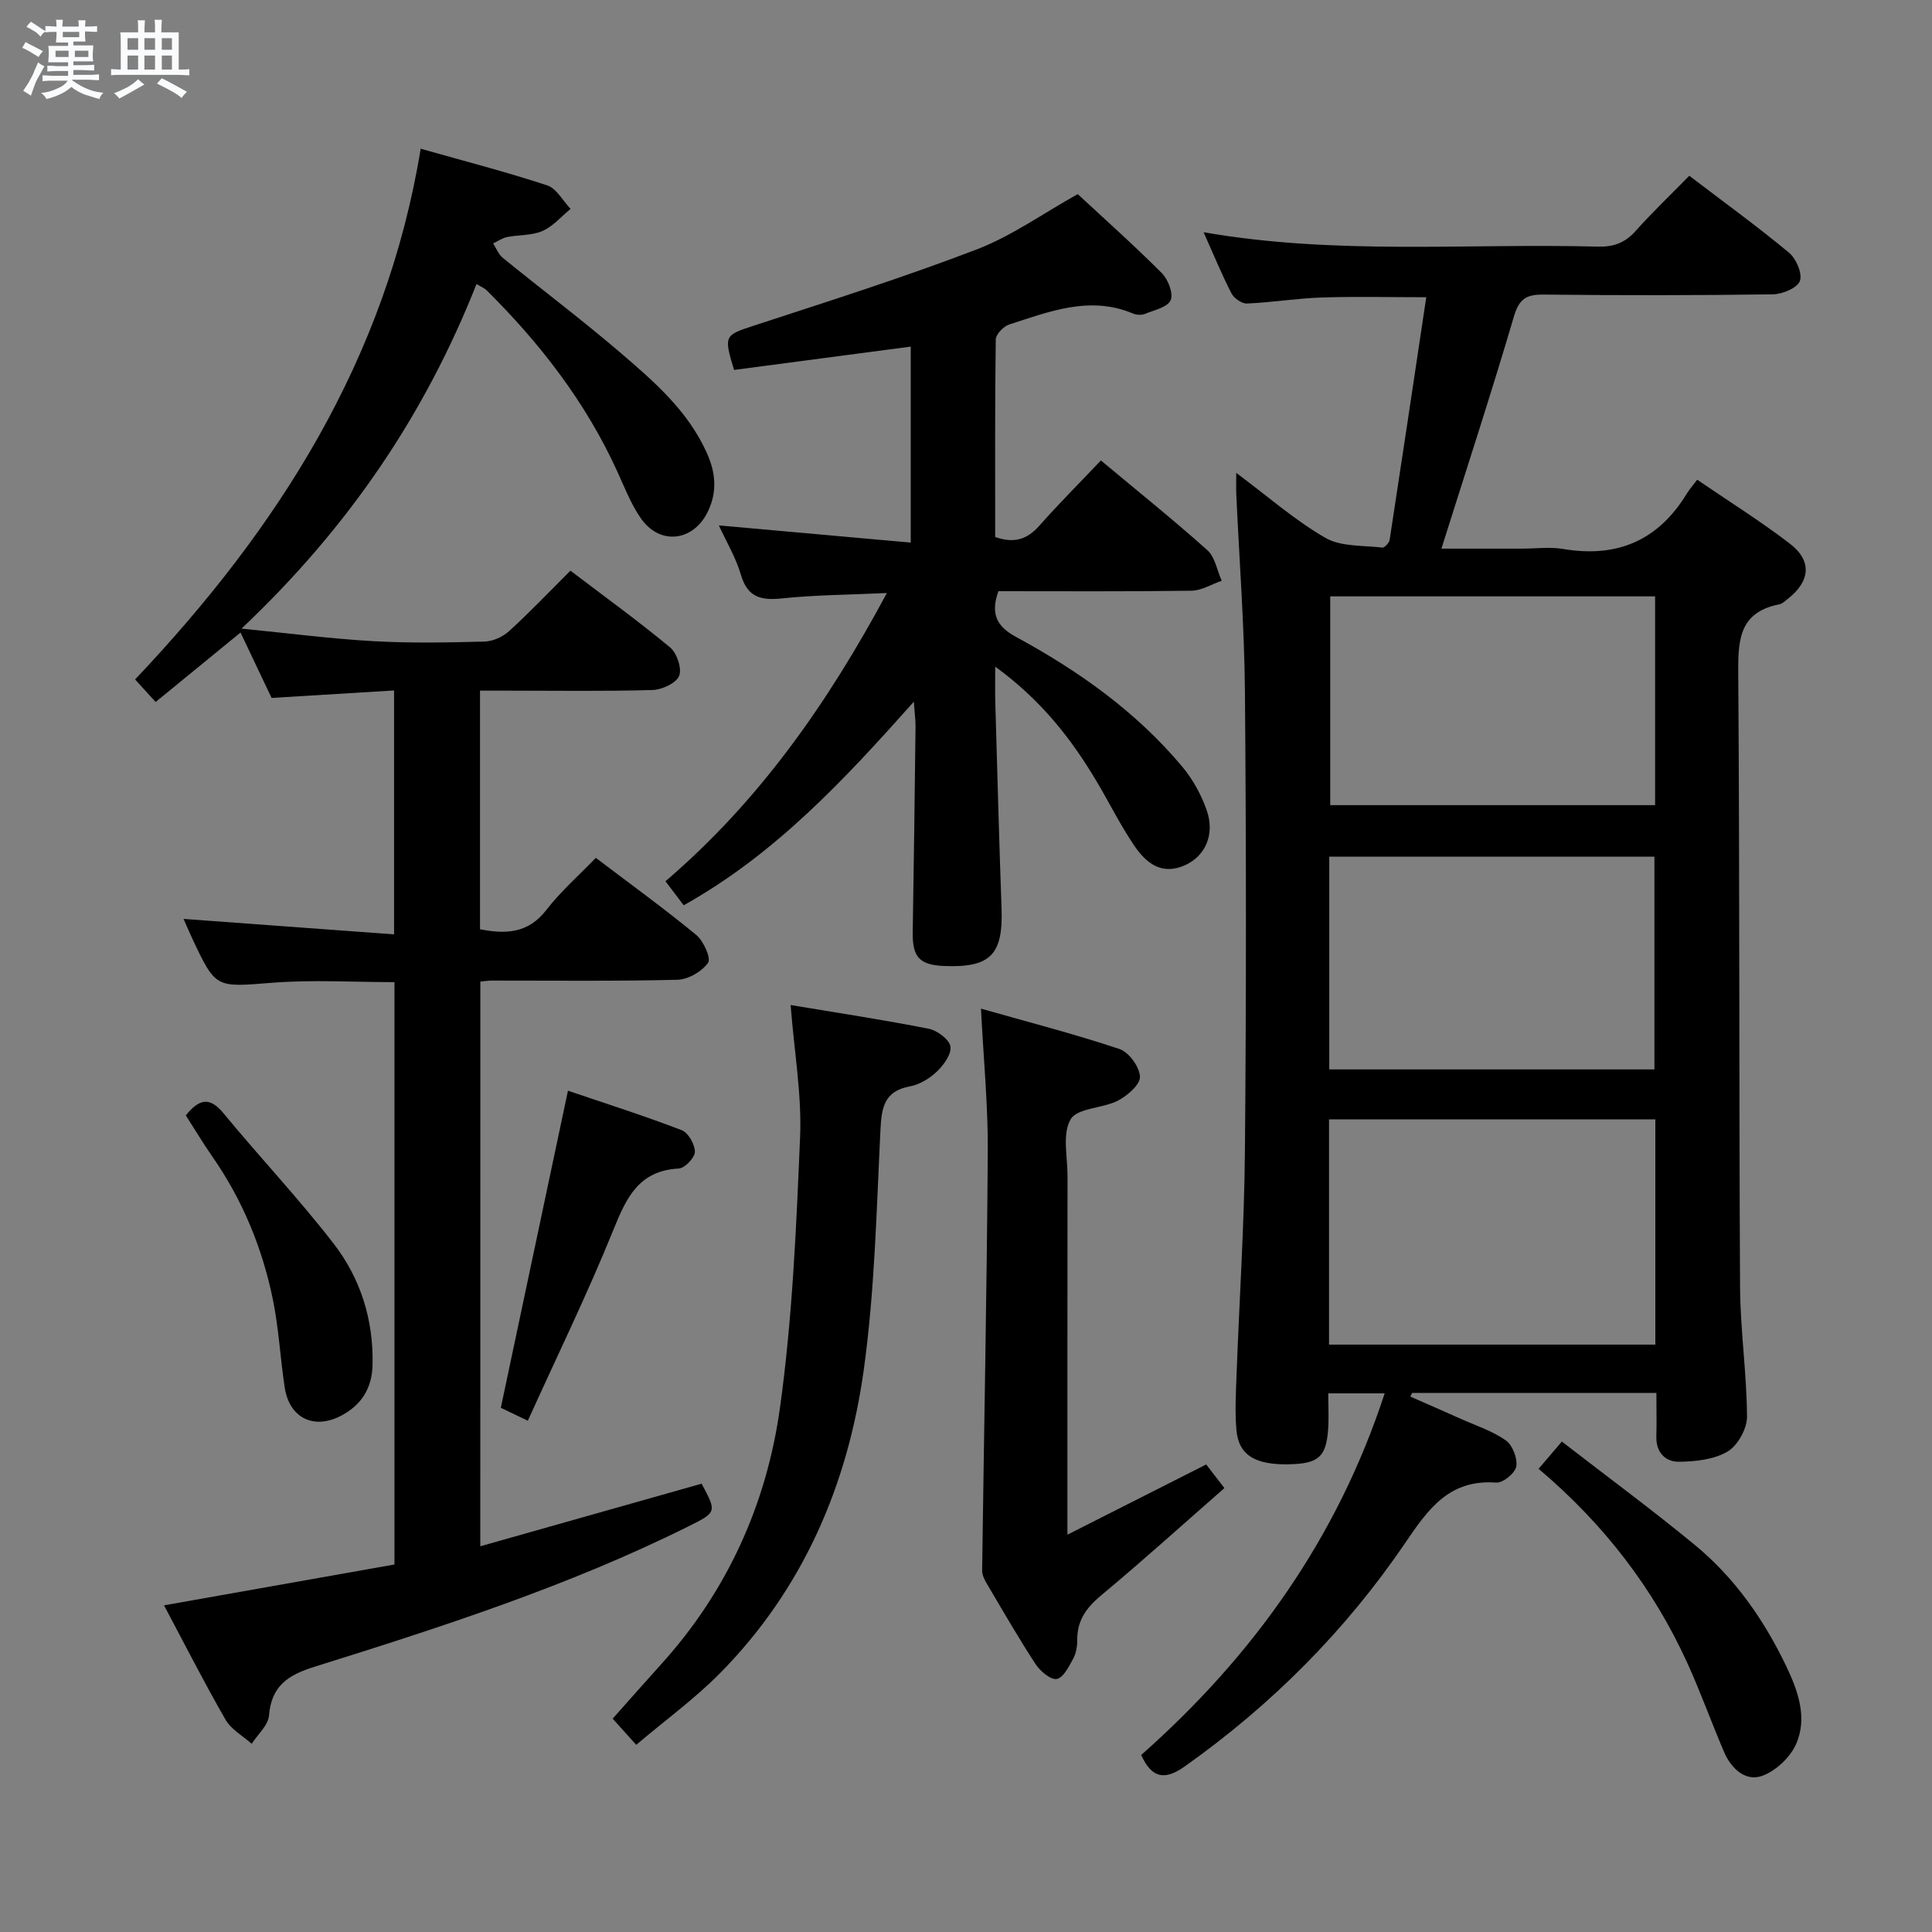 <svg enable-background="new 0 0 400 400" viewBox="0 0 400 400" xmlns="http://www.w3.org/2000/svg"><rect x="0" y="0" width="400" height="400" fill="#808080" stroke="none"/><path d="m6.8 9.5c.6.3 1.3.7 2.1 1.1-.4.4-.7.8-.9 1.2-.7-.4-1.3-.8-1.8-1.1s-1.1-.6-1.6-.8c.2-.4.5-.8.7-1.2.4.2.8.5 1.5.8zm.9 6.9c-.3.6-.5 1.1-.7 1.7s-.4 1.1-.6 1.7c-.6-.4-1.1-.7-1.6-1 .7-1 1.2-1.8 1.5-2.4.3-.5.6-1.1.8-1.7.3-.6.5-1.2.8-1.8.3.3.8.6 1.3.8-.7 1.3-1.2 2.2-1.5 2.7zm.1-11c.4.3 1 .7 1.7 1.1-.5.2-.8.6-1.1 1.1-.5-.6-1-1-1.4-1.2s-.9-.6-1.5-.8c.2-.4.5-.7.9-1.1.5.3.9.6 1.4.9zm10.5 13.1c1 .4 2 .6 3.1.7-.4.4-.7.8-.8 1.3-.9-.2-1.9-.6-3-.9-1-.4-2-.9-2.8-1.6-.5.4-1.1.9-1.9 1.3s-1.9.9-3.3 1.2c-.1-.3-.5-.8-1.1-1.3 1 0 2.1-.3 3.2-.8 1.2-.5 1.9-1 2.3-1.7h-3.2c-.4 0-1 0-2 .1v-1.2c1 0 1.7.1 2 .1h3.3v-1h-2.3c-.2 0-.9 0-2 .1v-1.2c1.2 0 1.9.1 2 .1h2.3v-.8h-4.1c0-.7.1-1.2.1-1.6 0-.5 0-1.1-.1-1.8h4.1v-.7h-2.5c0-.6.1-1.1.1-1.6v-.6h-.5c-.4 0-1 0-1.8.1v-1.3c1.2 0 1.9.1 2.1.1h.2c0-.3 0-.8-.1-1.4h1.4c0 .6-.1 1-.1 1.4h3.4c0-.4 0-.8-.1-1.3h1.5c0 .4-.1.9-.1 1.3.7 0 1.5 0 2.5-.1v1.2c-1 0-1.8-.1-2.5-.1v.6c0 .3 0 .8.1 1.5h-2.5v.8h4.1c0 .7-.1 1.3-.1 1.8s0 1 .1 1.5h-4.1v.8h1.4c.8 0 1.8 0 2.9-.1v1.2c-1 0-1.9-.1-2.8-.1h-1.5v1h3.2c.3 0 1 0 2.1-.1v1.2c-1.1 0-1.8-.1-2.1-.1h-3.4l-.1.1c1.4 1 2.4 1.5 3.4 1.9zm-4.1-6.7v-1.3h-2.7v1.3zm2.2-4.1v-1.1h-3.4v1.1zm1.9 4.1v-1.3h-2.8v1.3z" fill="#fafbfc"/><path d="m37 6.7v2.3 5.4c1 0 1.8 0 2.2-.1v1.3c-.6 0-1.5-.1-2.5-.1h-11.9c-.7 0-1.3 0-1.8.1v-1.3c.5 0 1.1.1 2 .1v-5.2c0-1 0-1.8-.1-2.5h3.7c0-1.3 0-2.1-.1-2.5h1.5c0 .4-.1 1.3-.1 2.5h2.2c0-1.2 0-2.1-.1-2.6h1.5c0 .4-.1 1.3-.1 2.6zm-12.3 13.7c-.3-.4-.7-.8-1.1-1.1 1.1-.4 2.1-.9 2.9-1.3.8-.5 1.5-1 2.1-1.6.4.4.9.8 1.3 1.1-2.5 1.4-4.2 2.4-5.2 2.9zm3.9-10.1v-2.4h-2.2v2.4zm0 4.1v-2.9h-2.2v2.9zm3.5-4.1v-2.4h-2.2v2.4zm0 4.1v-2.9h-2.2v2.9zm.4 2.9 1-1.1c.6.3 1.4.7 2.5 1.3s2 1.1 2.7 1.5c-.4.4-.8.8-1.1 1.3-.8-.8-2.5-1.7-5.1-3zm3.1-7v-2.4h-2.1v2.4zm0 4.1v-2.9h-2.1v2.9z" fill="#fafbfc"/><g fill="#000001"><path d="m342.94 288.39c-17.33 0-33.95 0-50.57 0-.12.25-.25.51-.37.76 3.46 1.52 6.93 3.03 10.39 4.58 3.17 1.42 6.58 2.52 9.37 4.48 1.39.98 2.45 3.72 2.17 5.41-.23 1.37-2.78 3.45-4.16 3.34-9.67-.73-14.04 5.42-18.8 12.43-12.34 18.18-27.69 33.58-45.67 46.32-4.04 2.86-6.78 2.61-9.03-2.36 23.08-20.41 40.58-44.78 50.41-74.87-4 0-7.55 0-11.68 0 0 2.61.15 5.07-.03 7.5-.41 5.65-2.01 7.03-7.92 7.18-7.18.19-10.63-1.88-11.07-7.16-.32-3.8-.1-7.66.04-11.48.57-15.46 1.6-30.91 1.73-46.36.28-31.65.27-63.31 0-94.96-.12-13.62-1.17-27.23-1.79-40.84-.05-1.15-.01-2.3-.01-4.46 6.5 4.85 12.11 9.79 18.46 13.46 3.24 1.87 7.79 1.53 11.77 2.01.46.06 1.43-.97 1.53-1.59 2.56-16.66 5.05-33.33 7.58-50.24-7.85 0-14.8-.18-21.74.06-5.13.17-10.24 1.02-15.37 1.24-1.08.05-2.71-1.09-3.23-2.12-2.04-3.97-3.73-8.11-5.76-12.64 27.4 4.78 54.56 2.26 81.62 2.98 3.25.09 5.64-.78 7.82-3.23 3.42-3.84 7.17-7.4 11.12-11.44 7.03 5.36 14 10.42 20.63 15.91 1.49 1.24 2.83 4.34 2.27 5.87-.53 1.45-3.62 2.74-5.61 2.77-15.82.22-31.65.22-47.48.05-3.54-.04-5.05.89-6.12 4.53-4.67 15.87-9.82 31.6-15.01 48.07h16.72c2.83 0 5.73-.4 8.49.07 11.18 1.89 19.71-1.77 25.61-11.49.52-.85 1.2-1.6 2.14-2.85 6.69 4.57 13.15 8.61 19.16 13.22 4.68 3.58 4.26 7.83-.46 11.49-.52.41-1.06.96-1.67 1.08-8.65 1.69-8.58 7.84-8.53 14.9.3 42.15.14 84.3.37 126.45.05 8.95 1.39 17.9 1.44 26.85.01 2.48-1.91 5.96-4.01 7.21-2.8 1.66-6.63 2.08-10.03 2.12-2.85.04-4.84-1.92-4.73-5.27.08-2.82.01-5.63.01-8.98zm-67.78-10h67.56c0-15.73 0-31.02 0-46.64-22.61 0-45 0-67.56 0zm.05-56.98h67.32c0-14.97 0-29.53 0-44.05-22.64 0-44.88 0-67.32 0zm.2-97.94v43.23h67.26c0-14.51 0-28.72 0-43.23-22.47 0-44.68 0-67.26 0z"/><path d="m99.44 320.14c15.51-4.39 30.65-8.67 45.82-12.96 3.16 5.89 3.17 5.91-2.83 8.89-24.78 12.32-51.03 20.79-77.33 29.02-5.51 1.72-8.91 3.97-9.41 10.1-.17 2.03-2.33 3.9-3.58 5.84-1.84-1.64-4.25-2.96-5.41-4.98-4.39-7.62-8.37-15.46-12.74-23.68 16.07-2.85 31.79-5.63 47.71-8.46 0-40.37 0-80.29 0-120.57-8.48 0-16.94-.53-25.32.13-11.68.91-11.65 1.29-16.58-9.24-.56-1.19-1.07-2.4-1.77-3.98 14.64 1.08 28.89 2.12 43.59 3.2 0-17.23 0-33.45 0-50.5-8.42.51-16.78 1.02-25.36 1.55-2.02-4.26-4.15-8.74-6.43-13.54-5.97 4.88-11.67 9.55-17.58 14.38-1.57-1.73-2.89-3.18-4.25-4.67 29.64-31.28 52-66.29 59.13-109.88 9.06 2.57 17.72 4.8 26.19 7.59 1.94.64 3.24 3.19 4.84 4.87-1.92 1.57-3.62 3.61-5.81 4.57-2.2.97-4.89.77-7.33 1.26-1.01.2-1.93.87-2.9 1.32.66 1.01 1.12 2.27 2.01 2.99 8.01 6.51 16.26 12.72 24.1 19.42 7.07 6.05 14.19 12.16 18.15 20.98 1.81 4.03 2.18 7.95.26 12.01-2.97 6.31-9.96 7.21-13.93 1.51-2.06-2.96-3.39-6.45-4.91-9.77-6.52-14.28-15.94-26.45-27.02-37.44-.43-.43-1.05-.67-2.09-1.3-10.7 27.06-26.49 50.4-48.66 71.35 10.08.99 18.69 2.12 27.34 2.6 7.64.43 15.33.28 22.99.08 1.74-.05 3.79-.99 5.09-2.18 4.28-3.9 8.28-8.11 12.68-12.5 7.01 5.33 14.01 10.39 20.64 15.89 1.41 1.17 2.49 4.41 1.86 5.91-.64 1.52-3.56 2.86-5.53 2.91-9.99.29-20 .13-29.99.13-1.8 0-3.6 0-5.7 0v49.4c5.35 1.05 9.97.88 13.74-4 2.93-3.8 6.61-7.02 10.24-10.78 7.17 5.44 14.15 10.49 20.79 15.96 1.51 1.25 3.11 4.82 2.45 5.76-1.27 1.81-4.11 3.46-6.34 3.52-12.82.32-25.66.16-38.49.17-.65 0-1.31.11-2.32.21-.01 38.74-.01 77.43-.01 116.91z"/><path d="m141.55 187.43c-1.28-1.69-2.45-3.24-3.77-4.98 19.25-16.47 33.43-36.57 45.84-59.67-7.9.37-14.77.39-21.57 1.1-4.37.46-7.25-.08-8.65-4.87-1.05-3.59-3.04-6.9-4.57-10.23 13.26 1.19 26.25 2.36 39.73 3.56 0-13.98 0-27.19 0-40.58-12.2 1.61-24.45 3.23-36.58 4.83-2.2-7.17-1.94-7.19 4.13-9.18 15.43-5.04 30.93-9.96 46.08-15.76 7.21-2.76 13.7-7.42 20.94-11.46 5.57 5.17 11.66 10.59 17.4 16.34 1.31 1.31 2.44 4.22 1.84 5.62-.61 1.45-3.4 2.06-5.31 2.83-.71.29-1.74.24-2.46-.06-8.95-3.77-17.3-.42-25.65 2.26-1.18.38-2.77 2.04-2.79 3.12-.19 13.63-.12 27.26-.12 40.87 3.93 1.41 6.65.5 9.16-2.34 4.06-4.6 8.41-8.94 12.73-13.5 7.84 6.55 15.12 12.38 22.05 18.59 1.59 1.43 2 4.18 2.96 6.32-2.09.72-4.16 2.03-6.26 2.06-13.3.19-26.61.1-39.97.1-1.64 4.59-.45 7.26 3.65 9.47 12.95 7.02 24.89 15.48 34.42 26.87 2.19 2.62 3.95 5.83 5.07 9.06 1.73 5.01-.34 9.46-4.5 11.33-4.87 2.19-8.1-.49-10.52-4.06-2.89-4.25-5.17-8.91-7.81-13.33-5.22-8.76-11.38-16.72-20.97-23.72 0 3.14-.05 5.17.01 7.19.41 14.3.79 28.59 1.3 42.89.34 9.54-2.29 12.28-11.85 11.9-5.18-.21-6.63-1.86-6.54-7.07.24-14.14.41-28.28.58-42.43.02-1.44-.19-2.88-.35-5.22-14.52 16.3-28.75 31.59-47.65 42.15z"/><path d="m221 317.74c10.19-5.16 19.34-9.79 28.73-14.54 1.07 1.38 2.26 2.93 3.77 4.89-8.58 7.51-16.91 15.05-25.55 22.24-3.06 2.55-4.95 5.2-4.92 9.21.01 1.29-.22 2.74-.82 3.84-.89 1.63-2.06 4-3.42 4.23-1.28.22-3.43-1.62-4.39-3.08-3.55-5.42-6.78-11.05-10.08-16.63-.49-.83-.99-1.82-.98-2.74.38-28.92.98-57.84 1.17-86.77.06-9.6-.89-19.2-1.41-29.56 9.81 2.79 19.35 5.24 28.68 8.36 1.94.65 4.15 3.69 4.24 5.72.07 1.63-2.59 3.94-4.56 4.96-3.18 1.64-8.4 1.5-9.79 3.86-1.77 2.99-.65 7.74-.65 11.73-.03 24.32-.02 48.64-.02 74.28z"/><path d="m163.69 208.08c10.02 1.67 19.34 3.08 28.58 4.91 1.76.35 4.23 2.17 4.5 3.65.28 1.55-1.37 3.85-2.78 5.2-1.5 1.44-3.59 2.7-5.6 3.08-5.34.99-5.87 4.37-6.1 9-.82 16.57-1.18 33.25-3.45 49.64-3.3 23.85-12.56 45.43-29.77 62.86-5.22 5.28-11.3 9.7-17.35 14.83-1.72-1.91-3.14-3.49-4.87-5.42 3.35-3.77 6.7-7.58 10.11-11.35 13.68-15.14 21.77-33.17 24.53-53.04 2.57-18.53 3.38-37.35 4.16-56.07.36-8.72-1.2-17.51-1.96-27.29z"/><path d="m323.36 298.46c9.5 7.35 18.75 14.16 27.59 21.45 8.19 6.76 14.22 15.38 18.81 24.93 2.47 5.13 4.52 10.77 2.1 16.26-1.23 2.78-4.28 5.63-7.13 6.61-3.37 1.15-6.3-1.56-7.74-4.89-2.62-6.1-4.86-12.37-7.6-18.41-7.11-15.67-17.44-28.97-30.84-40.31 1.55-1.83 2.92-3.43 4.81-5.64z"/><path d="m109.28 294.15c-2.71-1.3-4.46-2.14-5.59-2.68 4.67-22.08 9.23-43.59 13.9-65.65 7.78 2.64 15.75 5.18 23.55 8.17 1.36.52 2.74 2.95 2.73 4.49-.01 1.21-2.09 3.38-3.34 3.45-8.22.44-10.81 5.95-13.5 12.61-5.39 13.33-11.72 26.28-17.75 39.61z"/><path d="m38.47 230.93c2.86-3.56 5.03-3.81 7.83-.41 7.48 9.09 15.61 17.68 22.8 26.99 5.58 7.23 8.27 15.83 8.03 25.14-.12 4.74-2.27 8.21-6.45 10.43-5.67 3-10.77.54-11.74-5.84-.92-6.06-1.22-12.24-2.45-18.23-2.19-10.65-6.28-20.59-12.54-29.57-1.89-2.71-3.58-5.55-5.48-8.51z"/></g></svg>